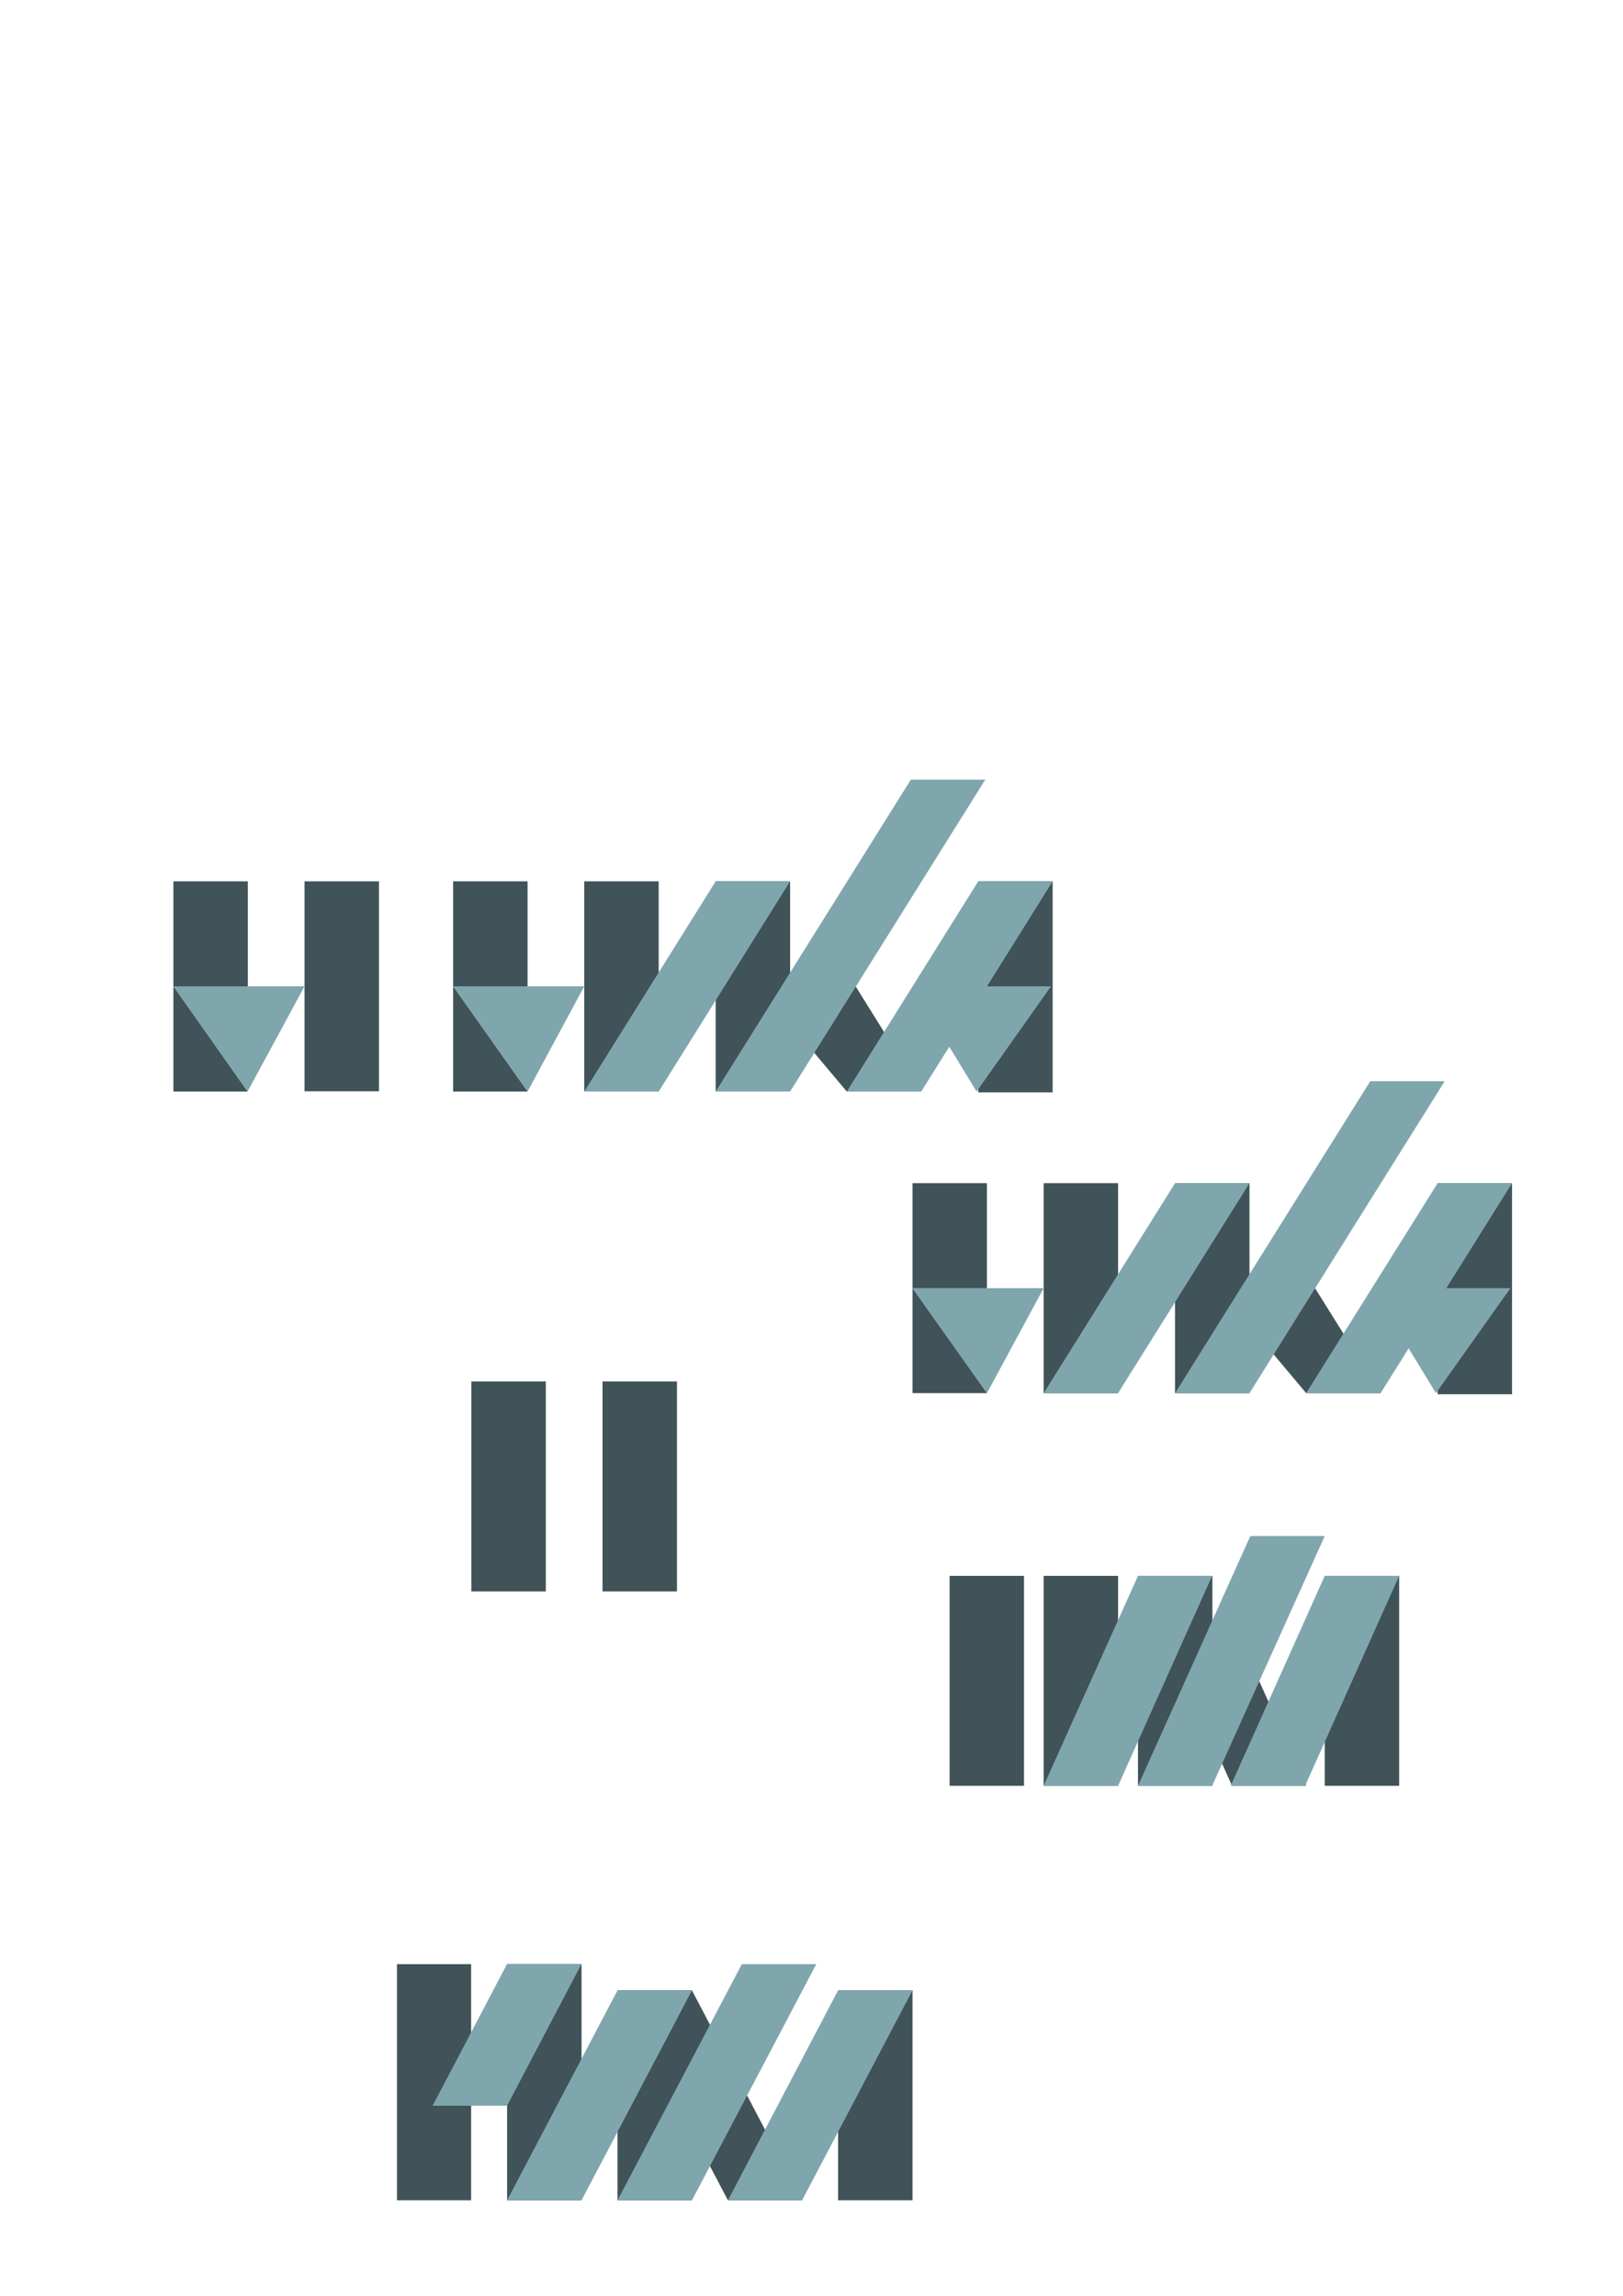 <?xml version="1.0" encoding="utf-8"?>
<!-- Generator: Adobe Illustrator 19.1.0, SVG Export Plug-In . SVG Version: 6.00 Build 0)  -->
<svg version="1.1" id="Layer_1" xmlns="http://www.w3.org/2000/svg" xmlns:xlink="http://www.w3.org/1999/xlink" x="0px" y="0px"
	 viewBox="0 0 595.3 841.9" style="enable-background:new 0 0 595.3 841.9;" xml:space="preserve">
<style type="text/css">
	.st0{fill:#405358;}
	.st1{fill:#80A6AD;}
</style>
<polygon class="st0" points="145.6,720.3 145.6,748.8 145.6,777.9 145.6,806.9 172.8,806.9 172.8,720.3 "/>
<polygon class="st0" points="186,720.3 186,748.8 186,777.9 186,806.9 213.3,806.9 213.3,720.3 "/>
<rect x="485.9" y="577.9" class="st0" width="27.3" height="77"/>
<polygon class="st0" points="451.9,654.9 479.1,654.9 456.4,604.3 437.7,623.2 "/>
<rect x="214.3" y="323.2" class="st0" width="27.3" height="77"/>
<polygon class="st0" points="305.4,348.2 337.9,400.3 310.6,400.3 289.6,375.3 "/>
<rect x="358.8" y="323.2" class="st0" width="27.3" height="77.4"/>
<rect x="262.5" y="323.2" class="st0" width="27.3" height="77"/>
<polygon class="st1" points="214.3,361.7 166.2,361.7 193.5,400.3 "/>
<polygon class="st1" points="334.7,361.7 385.5,361.7 358.2,400.3 "/>
<rect x="172.9" y="506.6" class="st0" width="27.3" height="77"/>
<rect x="221" y="506.6" class="st0" width="27.3" height="77"/>
<polygon class="st1" points="289.8,400.3 262.5,400.3 334.1,285.9 361.4,285.9 "/>
<polygon class="st1" points="241.6,400.3 214.3,400.3 262.5,323.2 289.8,323.2 "/>
<polygon class="st1" points="337.9,400.3 310.6,400.3 358.8,323.2 386.1,323.2 "/>
<g>
	<rect x="166.2" y="323.2" class="st0" width="27.3" height="38.5"/>
	<polygon class="st0" points="166.2,361.7 166.2,400.3 193.5,400.3 	"/>
</g>
<rect x="382.8" y="433.9" class="st0" width="27.3" height="77"/>
<polygon class="st0" points="473.9,458.9 506.4,510.9 479.1,510.9 458.1,485.9 "/>
<rect x="527.3" y="433.9" class="st0" width="27.3" height="77.4"/>
<rect x="431" y="433.9" class="st0" width="27.3" height="77"/>
<polygon class="st1" points="382.8,472.4 334.7,472.4 362,510.9 "/>
<polygon class="st1" points="503.2,472.4 554,472.4 526.7,510.9 "/>
<polygon class="st1" points="458.3,510.9 431,510.9 502.6,396.5 529.9,396.5 "/>
<polygon class="st1" points="410.1,510.9 382.8,510.9 431,433.9 458.3,433.9 "/>
<polygon class="st1" points="506.4,510.9 479.1,510.9 527.3,433.9 554.6,433.9 "/>
<g>
	<rect x="334.7" y="433.9" class="st0" width="27.3" height="38.5"/>
	<polygon class="st0" points="334.7,472.4 334.7,510.9 362,510.9 	"/>
</g>
<rect x="382.8" y="577.9" class="st0" width="27.3" height="77"/>
<rect x="417.4" y="577.9" class="st0" width="27.3" height="77"/>
<g>
	<rect x="348.3" y="577.9" class="st0" width="27.3" height="77"/>
</g>
<rect x="307.4" y="729.9" class="st0" width="27.3" height="77"/>
<polygon class="st0" points="267,806.9 294.2,806.9 253.8,729.9 226.5,729.9 "/>
<rect x="226.5" y="729.9" class="st0" width="27.3" height="77"/>
<rect x="111.7" y="323.2" class="st0" width="27.3" height="77"/>
<polygon class="st1" points="111.7,361.7 63.6,361.7 90.8,400.3 "/>
<g>
	<rect x="63.6" y="323.2" class="st0" width="27.3" height="38.5"/>
	<polygon class="st0" points="63.6,361.7 63.6,400.3 90.8,400.3 	"/>
</g>
<polygon class="st1" points="410.1,654.9 382.8,654.9 417.4,577.9 444.6,577.9 "/>
<polygon class="st1" points="213.3,806.9 186,806.9 226.5,729.9 253.8,729.9 "/>
<polygon class="st1" points="186,772.2 158.7,772.2 186,720.2 213.3,720.2 "/>
<polygon class="st1" points="253.8,806.9 226.5,806.9 272.1,720.3 299.4,720.3 "/>
<polygon class="st1" points="294.2,806.9 267,806.9 307.4,729.9 334.7,729.9 "/>
<polygon class="st1" points="444.6,654.9 417.4,654.9 458.6,563.3 485.9,563.3 "/>
<polygon class="st1" points="478.7,654.9 451.4,654.9 485.9,577.9 513.2,577.9 "/>
</svg>
